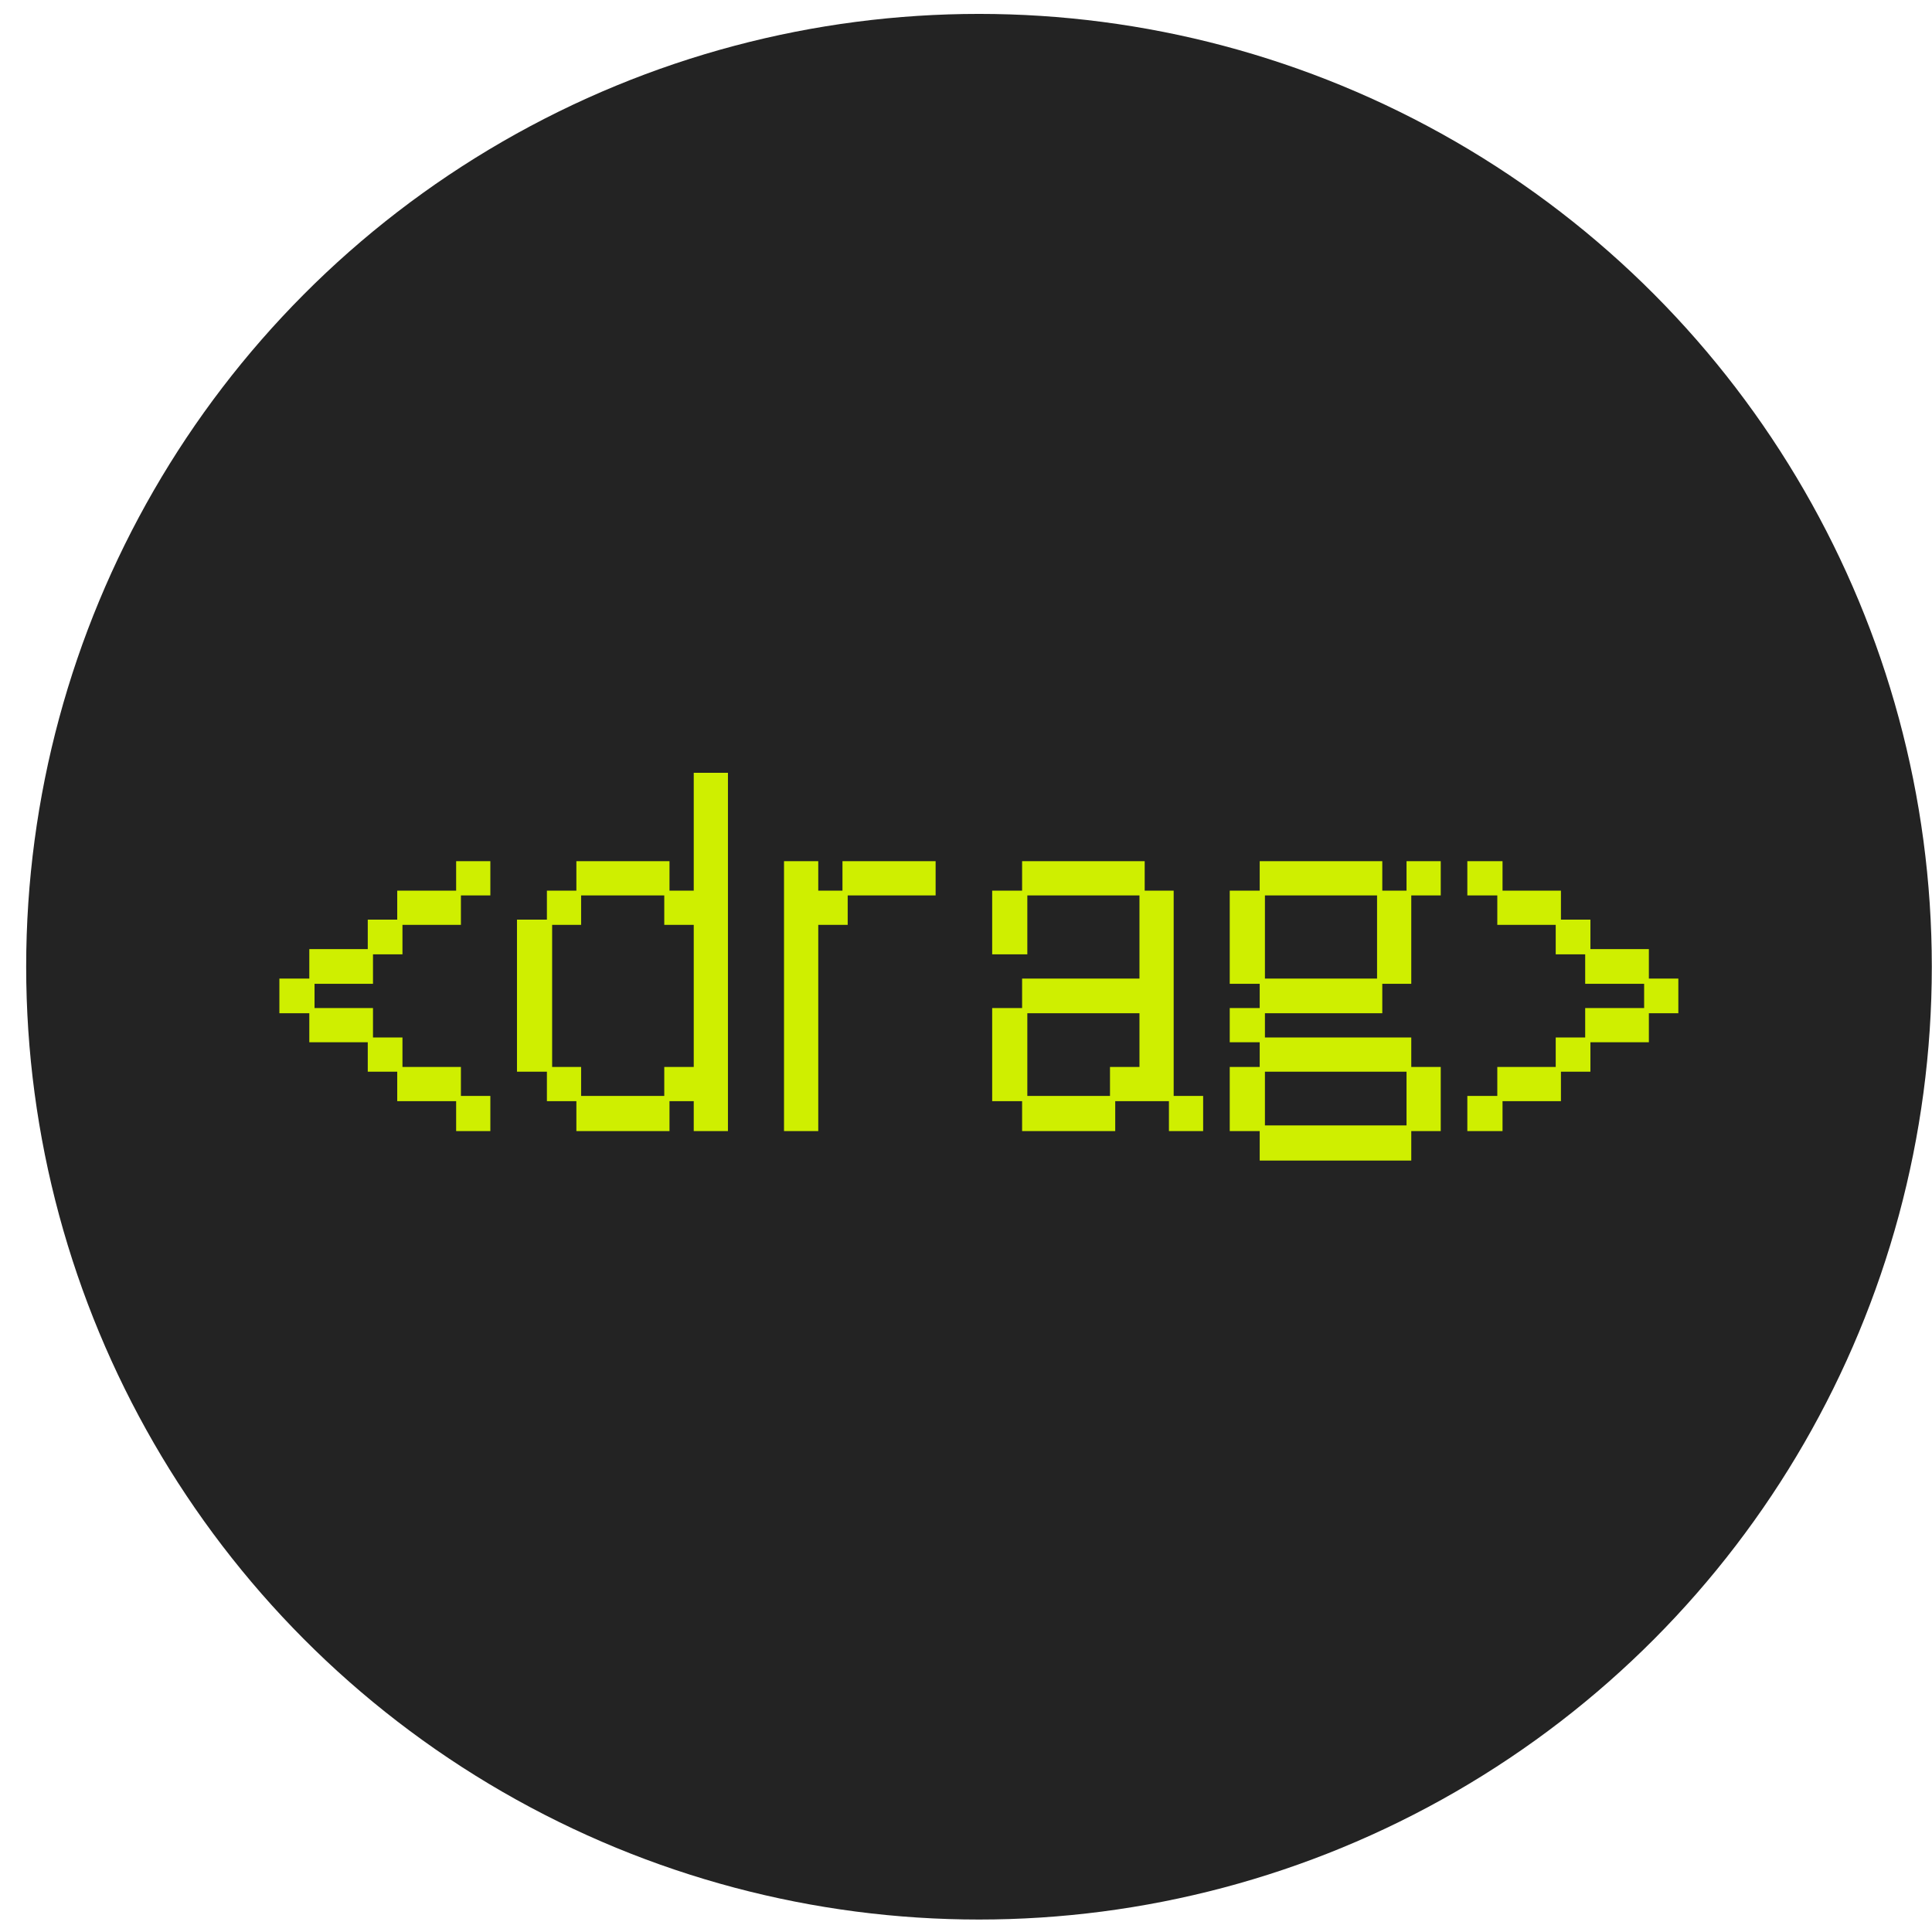 <svg width="51" height="51" viewBox="0 0 51 51" fill="none" xmlns="http://www.w3.org/2000/svg">
<circle cx="25.843" cy="25.519" r="25.152" fill="#232323"/>
<path d="M8.165 26.747H7.375V25.832H8.165V25.054H9.708V24.276H10.486V23.511H12.041V22.733H12.944V23.637H12.167V24.414H10.624V25.192H9.846V25.97H8.303V26.61H9.846V27.387H10.624V28.165H12.167V28.93H12.944V29.858H12.041V29.068H10.486V28.29H9.708V27.513H8.165V26.747Z" fill="#CFEF00"/>
<path d="M14.437 28.29H13.647V24.276H14.437V23.511H15.215V22.733H17.673V23.511H18.313V20.4H19.216V29.858H18.313V29.068H17.673V29.858H15.215V29.068H14.437V28.29ZM15.34 28.165V28.93H17.535V28.165H18.313V24.414H17.535V23.637H15.34V24.414H14.575V28.165H15.34Z" fill="#CFEF00"/>
<path d="M20.696 22.733H21.6V23.511H22.239V22.733H24.698V23.637H22.377V24.414H21.6V29.858H20.696V22.733Z" fill="#CFEF00"/>
<path d="M26.191 26.61H26.981V25.832H30.079V23.637H27.119V25.192H26.191V23.511H26.981V22.733H30.217V23.511H30.982V28.93H31.76V29.858H30.857V29.068H29.439V29.858H26.981V29.068H26.191V26.61ZM29.301 28.93V28.165H30.079V26.747H27.119V28.93H29.301Z" fill="#CFEF00"/>
<path d="M32.462 28.165H33.253V27.513H32.462V26.61H33.253V25.97H32.462V23.511H33.253V22.733H36.489V23.511H37.129V22.733H38.032V23.637H37.254V25.97H36.489V26.747H33.391V27.387H37.254V28.165H38.032V29.858H37.254V30.636H33.253V29.858H32.462V28.165ZM36.351 25.832V23.637H33.391V25.832H36.351ZM37.129 29.708V28.29H33.391V29.708H37.129Z" fill="#CFEF00"/>
<path d="M38.734 28.93H39.525V28.165H41.067V27.387H41.845V26.61H43.401V25.97H41.845V25.192H41.067V24.414H39.525V23.637H38.734V22.733H39.663V23.511H41.205V24.276H41.983V25.054H43.526V25.832H44.304V26.747H43.526V27.513H41.983V28.29H41.205V29.068H39.663V29.858H38.734V28.93Z" fill="#CFEF00"/>
</svg>
